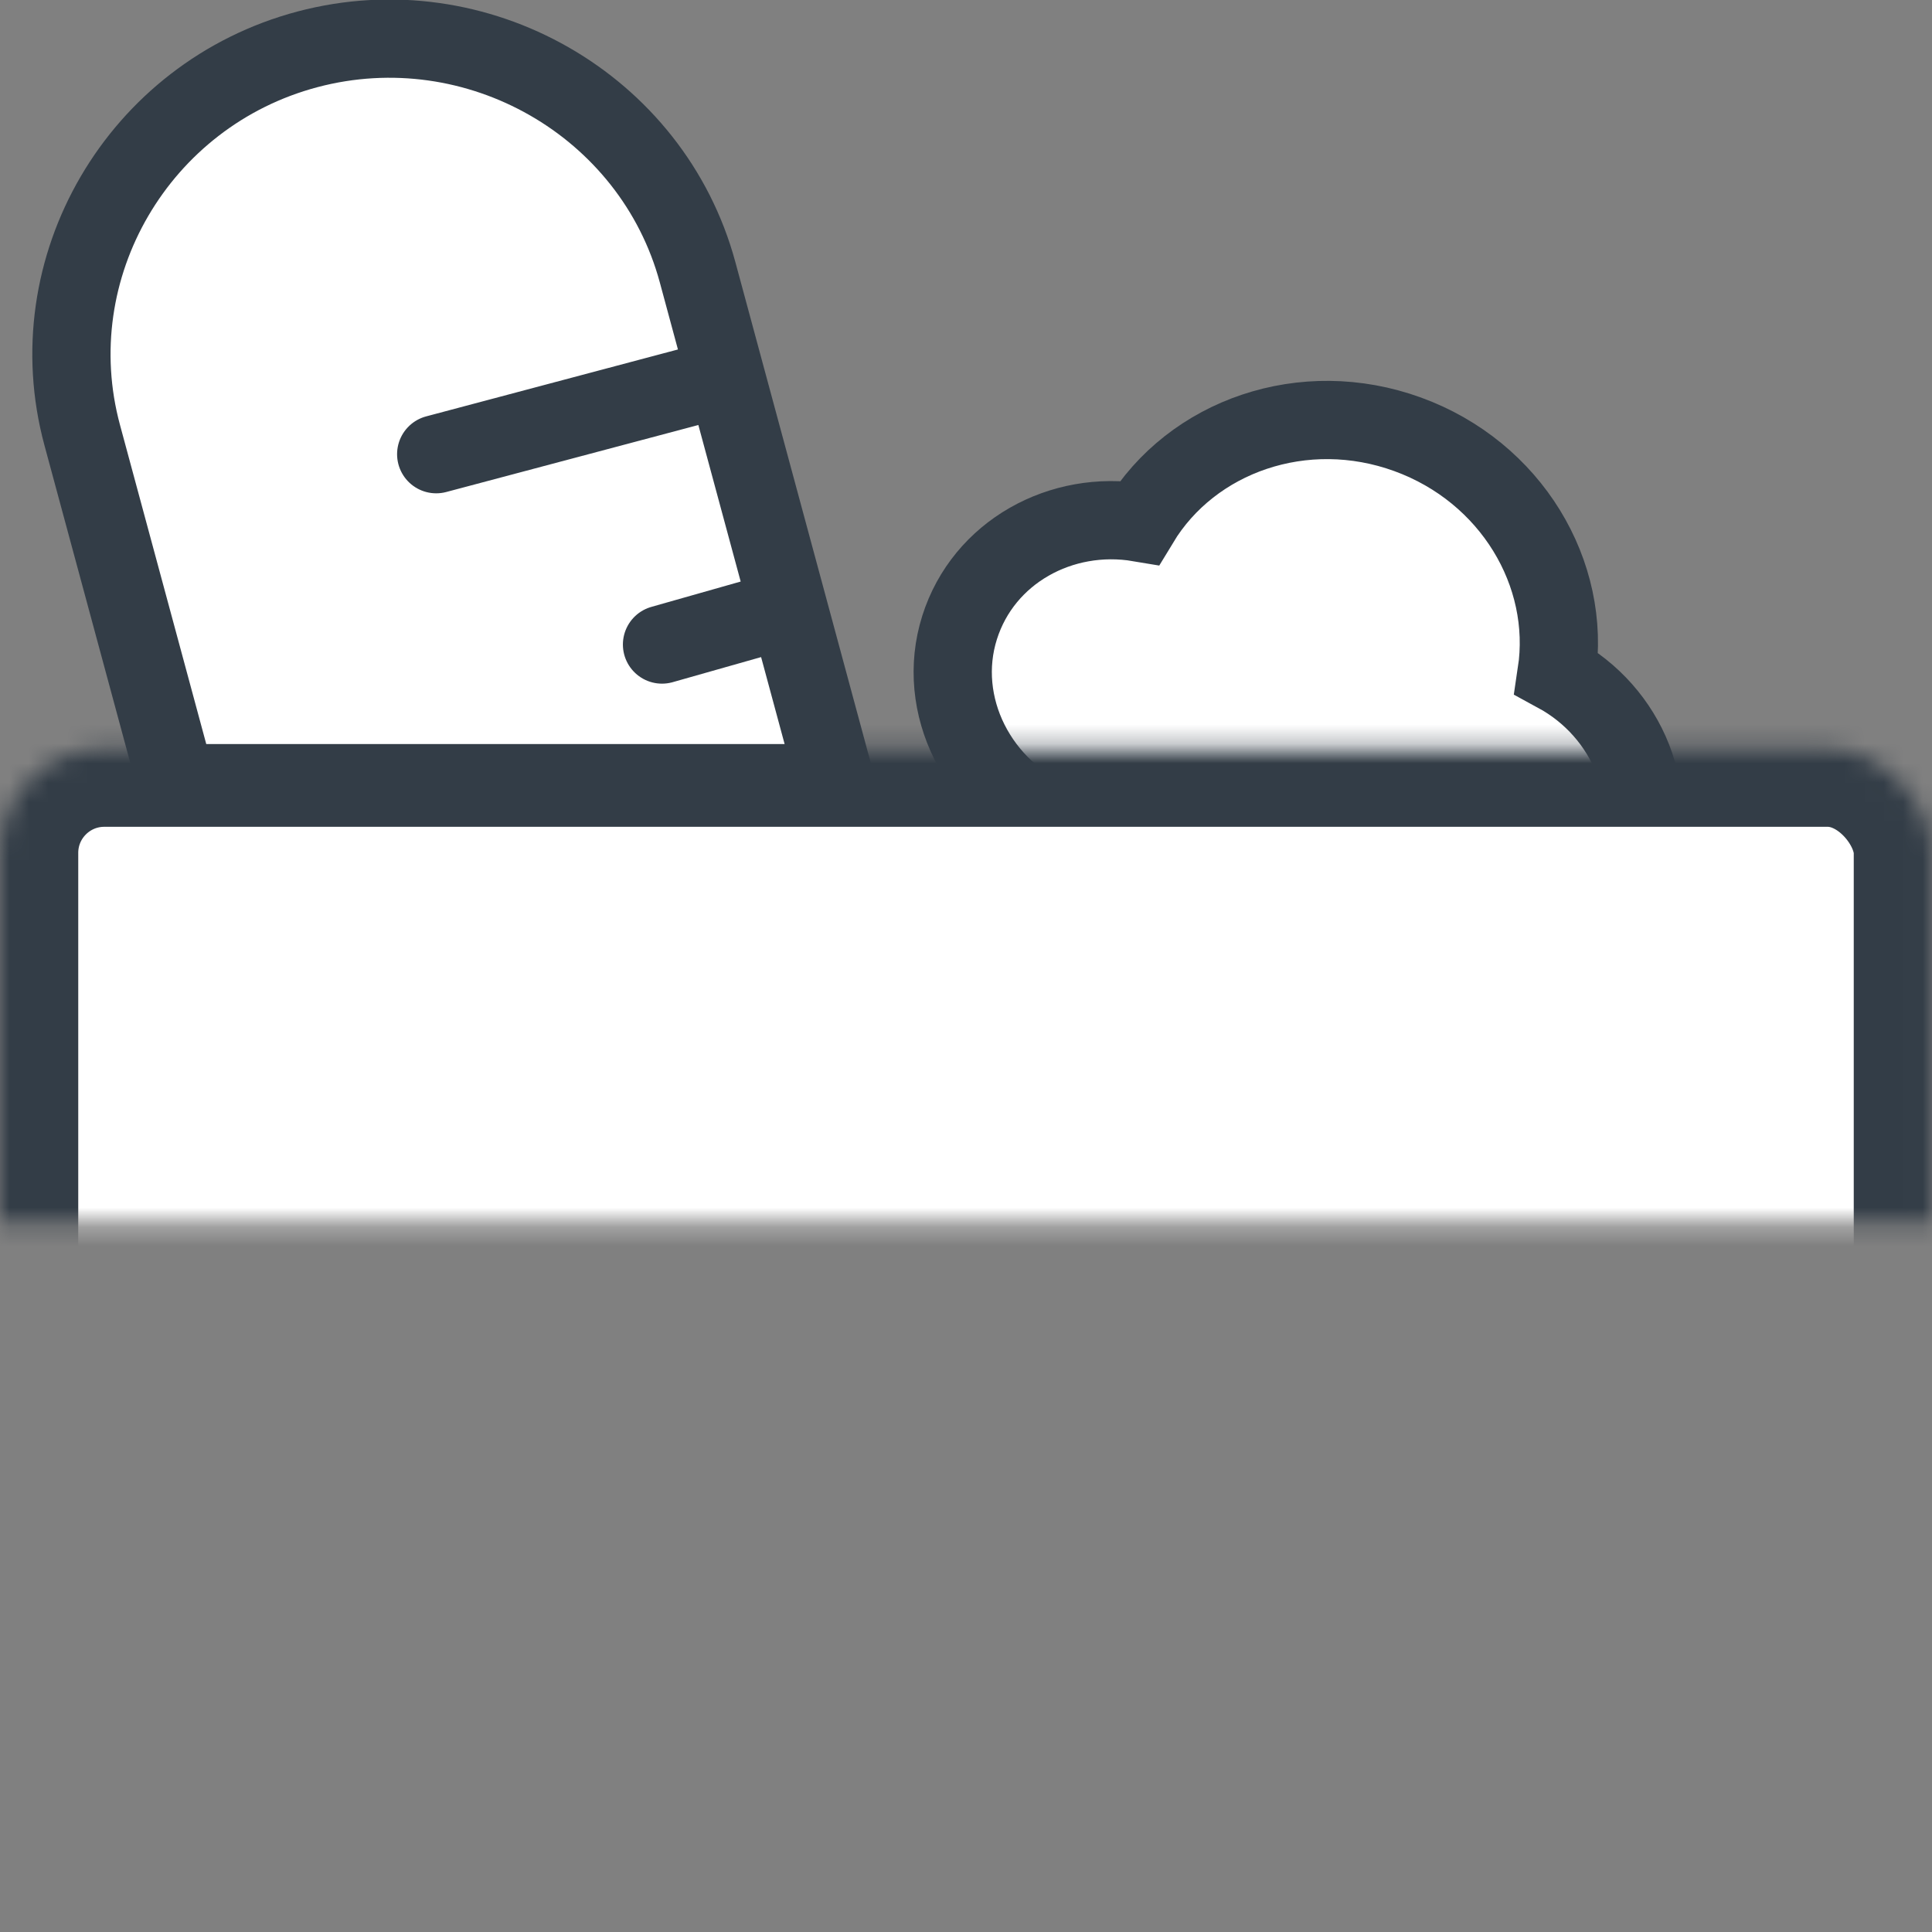 <?xml version="1.0" encoding="UTF-8"?>
<svg width="100px" height="100px" viewBox="0 0 100 100" version="1.1" xmlns="http://www.w3.org/2000/svg" xmlns:xlink="http://www.w3.org/1999/xlink">
    <rect x="0" y="0" width="100" height="100" fill="#808080" stroke="none"/>
    <!-- Generator: Sketch 42 (36781) - http://www.bohemiancoding.com/sketch -->
    <title>ingredients</title>
    <desc>Created with Sketch.</desc>
    <defs>
        <rect id="path-1" x="0" y="36.745" width="100" height="61.255" rx="5.4"></rect>
        <mask id="mask-2" maskContentUnits="userSpaceOnUse" maskUnits="objectBoundingBox" x="0" y="0" width="100" height="61.255" fill="white">
            <use xlink:href="#path-1"></use>
        </mask>
        <rect id="path-3" x="36" y="51.3" width="28" height="6" rx="3"></rect>
        <mask id="mask-4" maskContentUnits="userSpaceOnUse" maskUnits="objectBoundingBox" x="-4.5" y="-4.5" width="37" height="15">
            <rect x="31.5" y="46.8" width="37" height="15" fill="white"></rect>
            <use xlink:href="#path-3" fill="black"></use>
        </mask>
    </defs>
    <g id="Page-1" stroke="none" stroke-width="1" fill="none" fill-rule="evenodd">
        <g id="ingredients">
            <g id="Group-3" transform="translate(0, 2)">
                <g id="Group">
                    <g id="ingr-copy" transform="translate(32.468, 12.547)" fill-rule="nonzero">
                        <g id="Group-25" transform="translate(7.974, 31.703) rotate(-20) translate(-7.974, -31.703) translate(1.474, 27.203)" fill="#94B277">
                            <path d="M1.428,8.136 C1.591,8.19 1.755,8.215 1.917,8.215 C2.551,8.215 3.142,7.822 3.356,7.195 C3.705,6.177 4.831,5.629 5.859,5.974 C7.128,6.399 8.487,6.312 9.689,5.728 C10.889,5.142 11.787,4.13 12.218,2.876 C12.489,2.092 12.063,1.237 11.269,0.97 C10.471,0.701 9.612,1.125 9.341,1.91 C9.171,2.404 8.817,2.804 8.345,3.034 C7.872,3.263 7.337,3.298 6.836,3.128 C4.22,2.256 1.366,3.643 0.479,6.228 C0.21,7.015 0.634,7.868 1.428,8.136 Z" id="Shape-Copy-2"></path>
                        </g>
                        <g id="broccoli" transform="translate(36.449, 19.575) rotate(20) translate(-36.449, -19.575) translate(17.449, 6.575)" stroke="#333d47" stroke-width="4.05" fill="#FFFFFF">
                            <g id="Layer_1" transform="translate(-0, 0)">
                                <path d="M30.199,9.701 C29.165,4.581 24.422,0.712 18.727,0.712 C13.012,0.712 8.257,4.606 7.244,9.751 C3.201,10.497 0.176,13.948 0.351,18.04 C0.53,22.238 4.128,25.643 8.551,25.8 C10.508,25.87 12.325,25.314 13.797,24.327 C15.228,23.368 16.944,22.885 18.696,22.889 L18.727,22.889 C18.82,22.889 18.913,22.888 19.006,22.886 C20.746,22.848 22.461,23.311 23.872,24.279 C25.348,25.289 27.177,25.864 29.151,25.801 C33.624,25.66 37.259,22.198 37.393,17.951 C37.523,13.799 34.361,10.324 30.199,9.701 Z" id="Shape"></path>
                            </g>
                        </g>
                    </g>
                    <g id="Group-7" stroke="#333d47">
                        <use id="Rectangle" mask="url(#mask-2)" stroke-width="8.1" fill="#FFFFFF" xlink:href="#path-1"></use>
                        <path d="M9.126,38.538 L43.257,38.538 L36.108,12.095 C33.764,3.429 24.681,-1.766 15.921,0.552 C7.164,2.871 1.912,11.857 4.256,20.523 L9.126,38.538 Z" id="Stroke-63" stroke-width="4.05" stroke-linecap="round" stroke-linejoin="round" fill="#FFFFFF"></path>
                        <path d="M36.064,17.925 L22.578,21.509" id="Stroke-64" stroke-width="4.05" stroke-linecap="round" stroke-linejoin="round"></path>
                        <path d="M34.266,31.361 L40.56,29.575" id="Stroke-65" stroke-width="4.05" stroke-linecap="round" stroke-linejoin="round"></path>
                    </g>
                </g>
                <use id="Rectangle-23" stroke="#333d47" mask="url(#mask-4)" stroke-width="9" xlink:href="#path-3"></use>
            </g>
        </g>
    </g>
</svg>
